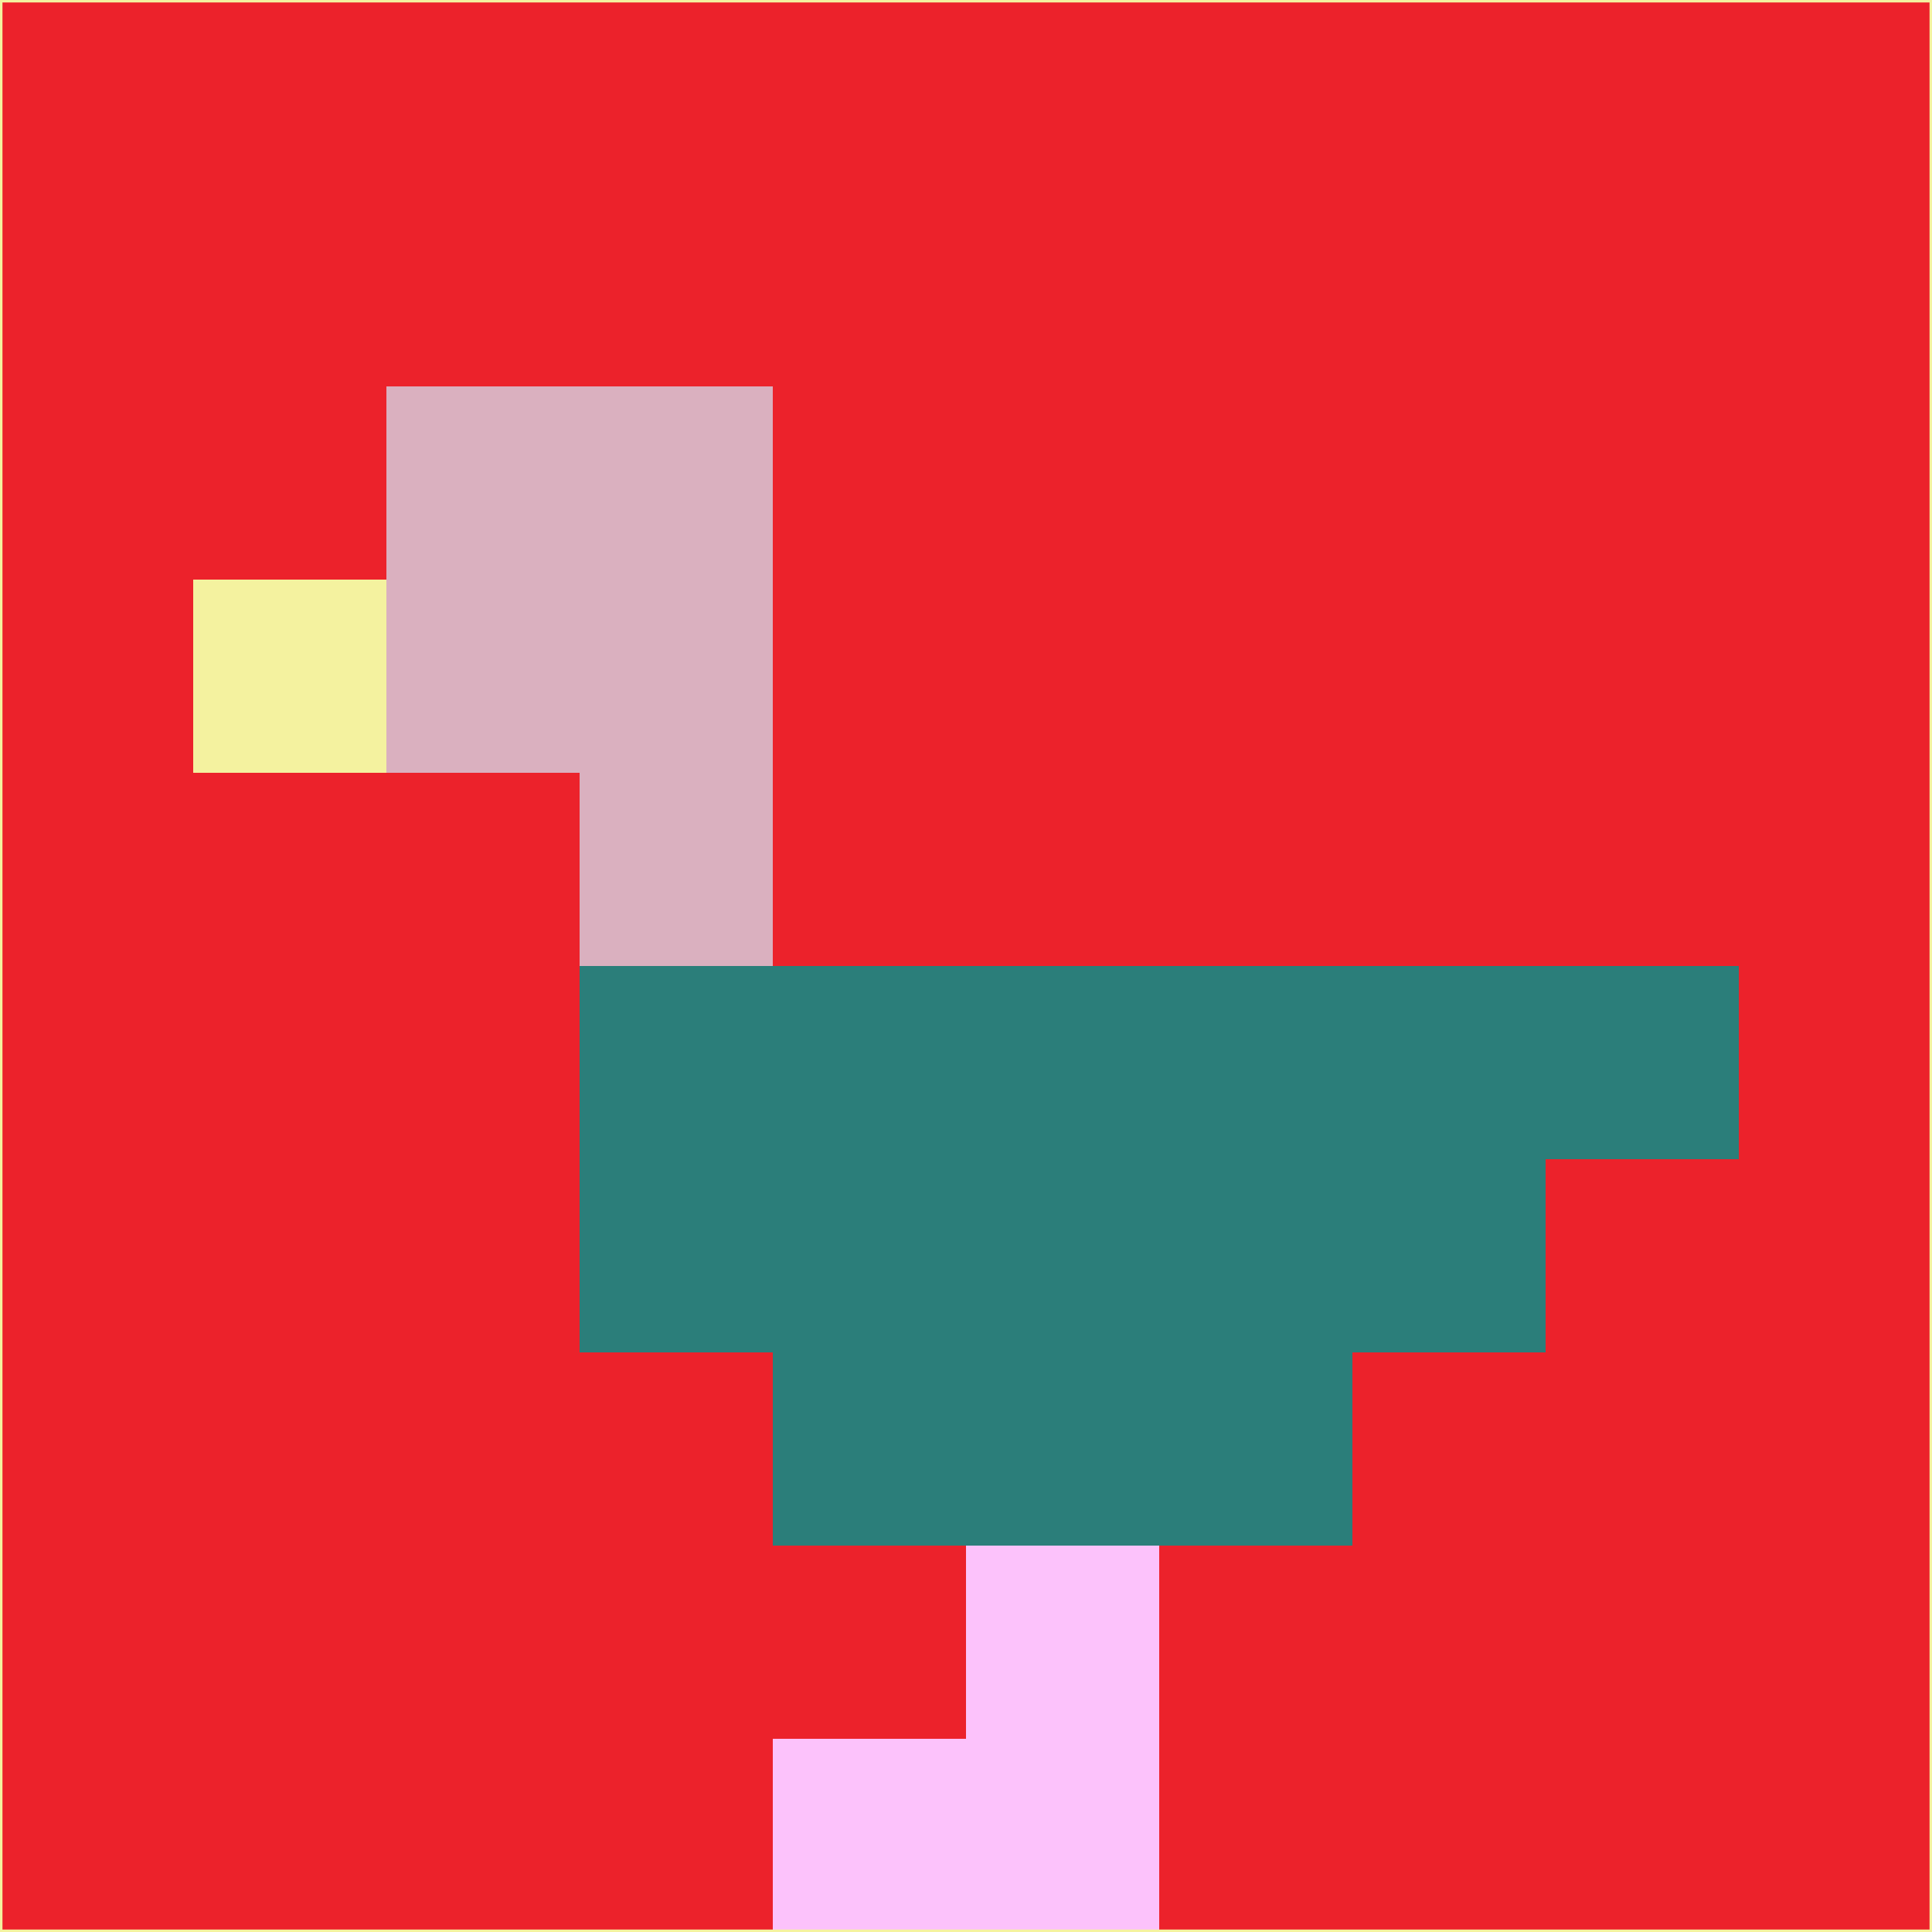 <svg xmlns="http://www.w3.org/2000/svg" version="1.1" width="785" height="785">
  <title>'goose-pfp-694263' by Dmitri Cherniak (Cyberpunk Edition)</title>
  <desc>
    seed=876703
    backgroundColor=#ec222b
    padding=20
    innerPadding=0
    timeout=500
    dimension=1
    border=false
    Save=function(){return n.handleSave()}
    frame=12

    Rendered at 2024-09-15T22:37:00.820Z
    Generated in 1ms
    Modified for Cyberpunk theme with new color scheme
  </desc>
  <defs/>
  <rect width="100%" height="100%" fill="#ec222b"/>
  <g>
    <g id="0-0">
      <rect x="0" y="0" height="785" width="785" fill="#ec222b"/>
      <g>
        <!-- Neon blue -->
        <rect id="0-0-2-2-2-2" x="157" y="157" width="157" height="157" fill="#dab0bf"/>
        <rect id="0-0-3-2-1-4" x="235.5" y="157" width="78.5" height="314" fill="#dab0bf"/>
        <!-- Electric purple -->
        <rect id="0-0-4-5-5-1" x="314" y="392.5" width="392.5" height="78.5" fill="#2b7e7a"/>
        <rect id="0-0-3-5-5-2" x="235.5" y="392.5" width="392.5" height="157" fill="#2b7e7a"/>
        <rect id="0-0-4-5-3-3" x="314" y="392.5" width="235.5" height="235.5" fill="#2b7e7a"/>
        <!-- Neon pink -->
        <rect id="0-0-1-3-1-1" x="78.5" y="235.5" width="78.5" height="78.5" fill="#f4f29f"/>
        <!-- Cyber yellow -->
        <rect id="0-0-5-8-1-2" x="392.5" y="628" width="78.5" height="157" fill="#fcc2fb"/>
        <rect id="0-0-4-9-2-1" x="314" y="706.5" width="157" height="78.5" fill="#fcc2fb"/>
      </g>
      <rect x="0" y="0" stroke="#f4f29f" stroke-width="2" height="785" width="785" fill="none"/>
    </g>
  </g>
  <script xmlns=""/>
</svg>